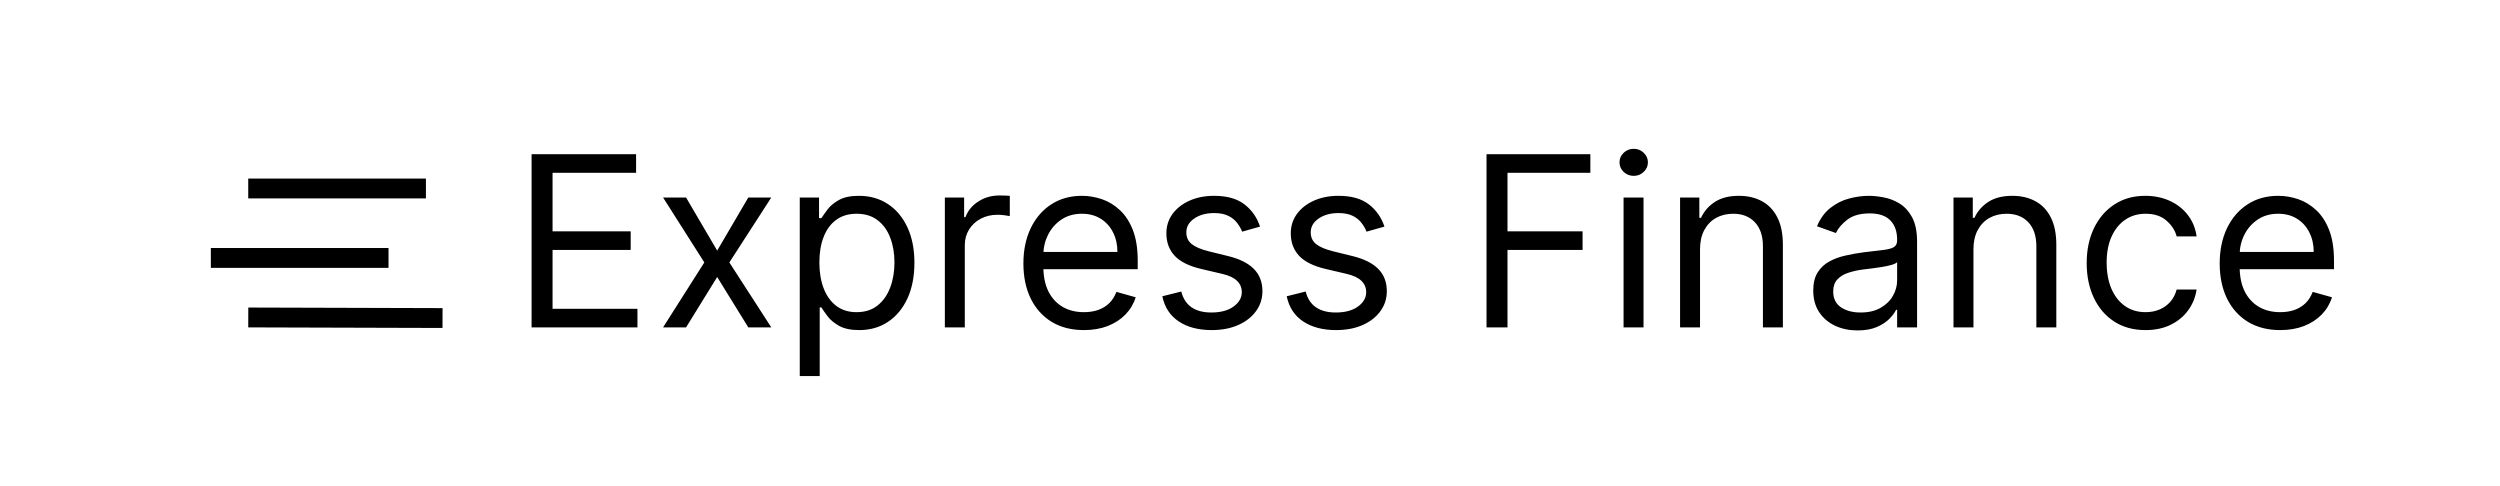 <svg width="252" height="49" viewBox="0 0 252 49" fill="none" xmlns="http://www.w3.org/2000/svg">
<path d="M53.584 33V15.546H64.118V17.421H55.698V23.318H63.573V25.193H55.698V31.125H64.255V33H53.584ZM69.155 19.909L72.292 25.261L75.428 19.909H77.746L73.519 26.454L77.746 33H75.428L72.292 27.921L69.155 33H66.837L70.996 26.454L66.837 19.909H69.155ZM80.616 37.909V19.909H82.559V21.989H82.798C82.946 21.761 83.15 21.472 83.412 21.119C83.679 20.761 84.059 20.443 84.554 20.165C85.054 19.881 85.73 19.739 86.582 19.739C87.684 19.739 88.656 20.014 89.497 20.565C90.338 21.116 90.994 21.898 91.466 22.909C91.937 23.921 92.173 25.114 92.173 26.489C92.173 27.875 91.937 29.077 91.466 30.094C90.994 31.105 90.341 31.889 89.505 32.446C88.67 32.997 87.707 33.273 86.616 33.273C85.775 33.273 85.102 33.133 84.596 32.855C84.091 32.571 83.701 32.25 83.429 31.892C83.156 31.528 82.946 31.227 82.798 30.989H82.627V37.909H80.616ZM82.593 26.454C82.593 27.443 82.738 28.315 83.028 29.071C83.318 29.821 83.741 30.409 84.298 30.835C84.855 31.256 85.537 31.466 86.343 31.466C87.184 31.466 87.886 31.244 88.448 30.801C89.017 30.352 89.443 29.75 89.727 28.994C90.017 28.233 90.162 27.386 90.162 26.454C90.162 25.534 90.02 24.704 89.736 23.966C89.457 23.222 89.034 22.634 88.466 22.202C87.903 21.764 87.196 21.546 86.343 21.546C85.525 21.546 84.838 21.753 84.281 22.168C83.724 22.577 83.304 23.151 83.02 23.889C82.736 24.622 82.593 25.477 82.593 26.454ZM95.241 33V19.909H97.184V21.886H97.321C97.559 21.239 97.991 20.713 98.616 20.31C99.241 19.906 99.946 19.704 100.73 19.704C100.878 19.704 101.062 19.707 101.284 19.713C101.505 19.719 101.673 19.727 101.787 19.739V21.784C101.718 21.767 101.562 21.741 101.318 21.707C101.079 21.668 100.826 21.648 100.559 21.648C99.923 21.648 99.355 21.781 98.855 22.048C98.361 22.31 97.968 22.673 97.679 23.139C97.395 23.599 97.252 24.125 97.252 24.716V33H95.241ZM109.261 33.273C108 33.273 106.912 32.994 105.997 32.438C105.088 31.875 104.386 31.091 103.892 30.085C103.403 29.074 103.159 27.898 103.159 26.557C103.159 25.216 103.403 24.034 103.892 23.011C104.386 21.983 105.074 21.182 105.954 20.608C106.841 20.028 107.875 19.739 109.057 19.739C109.738 19.739 110.412 19.852 111.076 20.079C111.741 20.307 112.346 20.676 112.892 21.188C113.437 21.693 113.872 22.364 114.196 23.199C114.52 24.034 114.682 25.062 114.682 26.284V27.136H104.591V25.398H112.636C112.636 24.659 112.488 24 112.193 23.421C111.903 22.841 111.488 22.384 110.949 22.048C110.414 21.713 109.784 21.546 109.057 21.546C108.255 21.546 107.562 21.744 106.977 22.142C106.397 22.534 105.951 23.046 105.639 23.676C105.326 24.307 105.17 24.983 105.17 25.704V26.864C105.17 27.852 105.341 28.69 105.682 29.378C106.028 30.06 106.508 30.579 107.122 30.938C107.735 31.29 108.449 31.466 109.261 31.466C109.789 31.466 110.267 31.392 110.693 31.244C111.125 31.091 111.497 30.864 111.809 30.562C112.122 30.256 112.363 29.875 112.534 29.421L114.477 29.966C114.272 30.625 113.929 31.204 113.446 31.704C112.963 32.199 112.366 32.585 111.656 32.864C110.946 33.136 110.147 33.273 109.261 33.273ZM127.014 22.841L125.207 23.352C125.093 23.051 124.926 22.759 124.704 22.474C124.488 22.185 124.193 21.946 123.818 21.759C123.443 21.571 122.963 21.477 122.378 21.477C121.576 21.477 120.909 21.662 120.375 22.031C119.846 22.395 119.582 22.858 119.582 23.421C119.582 23.921 119.764 24.315 120.128 24.605C120.491 24.895 121.059 25.136 121.832 25.329L123.775 25.807C124.946 26.091 125.818 26.526 126.392 27.111C126.966 27.69 127.253 28.438 127.253 29.352C127.253 30.102 127.037 30.773 126.605 31.364C126.179 31.954 125.582 32.42 124.815 32.761C124.048 33.102 123.156 33.273 122.139 33.273C120.804 33.273 119.699 32.983 118.824 32.403C117.949 31.824 117.395 30.977 117.162 29.864L119.071 29.386C119.253 30.091 119.596 30.619 120.102 30.972C120.613 31.324 121.281 31.5 122.105 31.5C123.042 31.5 123.787 31.301 124.338 30.903C124.895 30.5 125.173 30.017 125.173 29.454C125.173 29 125.014 28.619 124.696 28.312C124.378 28 123.889 27.767 123.23 27.614L121.048 27.102C119.849 26.818 118.968 26.378 118.406 25.781C117.849 25.179 117.571 24.426 117.571 23.523C117.571 22.784 117.778 22.131 118.193 21.562C118.613 20.994 119.184 20.548 119.906 20.224C120.633 19.901 121.457 19.739 122.378 19.739C123.673 19.739 124.69 20.023 125.429 20.591C126.173 21.159 126.701 21.909 127.014 22.841ZM139.553 22.841L137.746 23.352C137.632 23.051 137.465 22.759 137.243 22.474C137.027 22.185 136.732 21.946 136.357 21.759C135.982 21.571 135.502 21.477 134.917 21.477C134.115 21.477 133.448 21.662 132.914 22.031C132.385 22.395 132.121 22.858 132.121 23.421C132.121 23.921 132.303 24.315 132.667 24.605C133.03 24.895 133.598 25.136 134.371 25.329L136.314 25.807C137.485 26.091 138.357 26.526 138.931 27.111C139.505 27.69 139.792 28.438 139.792 29.352C139.792 30.102 139.576 30.773 139.144 31.364C138.718 31.954 138.121 32.42 137.354 32.761C136.587 33.102 135.695 33.273 134.678 33.273C133.343 33.273 132.238 32.983 131.363 32.403C130.488 31.824 129.934 30.977 129.701 29.864L131.61 29.386C131.792 30.091 132.135 30.619 132.641 30.972C133.152 31.324 133.82 31.5 134.644 31.5C135.581 31.5 136.326 31.301 136.877 30.903C137.434 30.5 137.712 30.017 137.712 29.454C137.712 29 137.553 28.619 137.235 28.312C136.917 28 136.428 27.767 135.769 27.614L133.587 27.102C132.388 26.818 131.507 26.378 130.945 25.781C130.388 25.179 130.11 24.426 130.11 23.523C130.11 22.784 130.317 22.131 130.732 21.562C131.152 20.994 131.723 20.548 132.445 20.224C133.172 19.901 133.996 19.739 134.917 19.739C136.212 19.739 137.229 20.023 137.968 20.591C138.712 21.159 139.24 21.909 139.553 22.841ZM149.842 33V15.546H160.308V17.421H151.956V23.318H159.524V25.193H151.956V33H149.842ZM163.655 33V19.909H165.667V33H163.655ZM164.678 17.727C164.286 17.727 163.948 17.594 163.664 17.327C163.385 17.06 163.246 16.739 163.246 16.364C163.246 15.989 163.385 15.668 163.664 15.401C163.948 15.133 164.286 15 164.678 15C165.07 15 165.405 15.133 165.684 15.401C165.968 15.668 166.11 15.989 166.11 16.364C166.11 16.739 165.968 17.06 165.684 17.327C165.405 17.594 165.07 17.727 164.678 17.727ZM171.362 25.125V33H169.351V19.909H171.294V21.954H171.464C171.771 21.29 172.237 20.756 172.862 20.352C173.487 19.943 174.294 19.739 175.282 19.739C176.169 19.739 176.944 19.921 177.609 20.284C178.274 20.642 178.791 21.188 179.16 21.921C179.53 22.648 179.714 23.568 179.714 24.682V33H177.703V24.818C177.703 23.79 177.436 22.989 176.902 22.415C176.368 21.835 175.635 21.546 174.703 21.546C174.061 21.546 173.487 21.685 172.981 21.963C172.481 22.241 172.086 22.648 171.797 23.182C171.507 23.716 171.362 24.364 171.362 25.125ZM187.242 33.307C186.412 33.307 185.659 33.151 184.983 32.838C184.307 32.52 183.77 32.062 183.373 31.466C182.975 30.864 182.776 30.136 182.776 29.284C182.776 28.534 182.924 27.926 183.219 27.46C183.515 26.989 183.909 26.619 184.404 26.352C184.898 26.085 185.444 25.886 186.04 25.756C186.642 25.619 187.248 25.511 187.856 25.432C188.651 25.329 189.296 25.253 189.79 25.202C190.29 25.145 190.654 25.051 190.881 24.921C191.114 24.79 191.231 24.562 191.231 24.239V24.171C191.231 23.329 191 22.676 190.54 22.21C190.086 21.744 189.395 21.511 188.469 21.511C187.509 21.511 186.756 21.722 186.211 22.142C185.665 22.562 185.282 23.011 185.06 23.489L183.151 22.807C183.492 22.011 183.946 21.392 184.515 20.949C185.088 20.5 185.713 20.188 186.39 20.011C187.071 19.829 187.742 19.739 188.401 19.739C188.821 19.739 189.304 19.79 189.85 19.892C190.401 19.989 190.932 20.19 191.444 20.497C191.961 20.804 192.39 21.267 192.731 21.886C193.071 22.506 193.242 23.335 193.242 24.375V33H191.231V31.227H191.128C190.992 31.511 190.765 31.815 190.446 32.139C190.128 32.463 189.705 32.739 189.177 32.966C188.648 33.193 188.003 33.307 187.242 33.307ZM187.549 31.5C188.344 31.5 189.015 31.344 189.56 31.031C190.111 30.719 190.526 30.315 190.804 29.821C191.088 29.327 191.231 28.807 191.231 28.261V26.421C191.145 26.523 190.958 26.616 190.668 26.702C190.384 26.781 190.054 26.852 189.679 26.915C189.31 26.972 188.949 27.023 188.597 27.068C188.25 27.108 187.969 27.142 187.753 27.171C187.231 27.239 186.742 27.349 186.287 27.503C185.838 27.651 185.475 27.875 185.196 28.176C184.924 28.472 184.787 28.875 184.787 29.386C184.787 30.085 185.046 30.614 185.563 30.972C186.086 31.324 186.748 31.5 187.549 31.5ZM198.924 25.125V33H196.913V19.909H198.856V21.954H199.027C199.333 21.29 199.799 20.756 200.424 20.352C201.049 19.943 201.856 19.739 202.845 19.739C203.731 19.739 204.507 19.921 205.172 20.284C205.836 20.642 206.353 21.188 206.723 21.921C207.092 22.648 207.277 23.568 207.277 24.682V33H205.265V24.818C205.265 23.79 204.998 22.989 204.464 22.415C203.93 21.835 203.197 21.546 202.265 21.546C201.623 21.546 201.049 21.685 200.544 21.963C200.044 22.241 199.649 22.648 199.359 23.182C199.069 23.716 198.924 24.364 198.924 25.125ZM216.27 33.273C215.043 33.273 213.986 32.983 213.1 32.403C212.213 31.824 211.532 31.026 211.054 30.009C210.577 28.991 210.338 27.829 210.338 26.523C210.338 25.193 210.583 24.02 211.071 23.003C211.566 21.98 212.253 21.182 213.134 20.608C214.02 20.028 215.054 19.739 216.236 19.739C217.157 19.739 217.986 19.909 218.725 20.25C219.463 20.591 220.069 21.068 220.54 21.682C221.012 22.296 221.304 23.011 221.418 23.829H219.407C219.253 23.233 218.912 22.704 218.384 22.244C217.861 21.778 217.157 21.546 216.27 21.546C215.486 21.546 214.799 21.75 214.208 22.159C213.623 22.562 213.165 23.134 212.836 23.872C212.512 24.605 212.35 25.466 212.35 26.454C212.35 27.466 212.509 28.347 212.827 29.097C213.151 29.847 213.606 30.429 214.191 30.844C214.782 31.259 215.475 31.466 216.27 31.466C216.793 31.466 217.267 31.375 217.694 31.193C218.12 31.011 218.481 30.75 218.776 30.409C219.071 30.068 219.282 29.659 219.407 29.182H221.418C221.304 29.954 221.023 30.651 220.574 31.27C220.131 31.884 219.543 32.372 218.81 32.736C218.083 33.094 217.236 33.273 216.27 33.273ZM229.847 33.273C228.586 33.273 227.498 32.994 226.583 32.438C225.674 31.875 224.972 31.091 224.478 30.085C223.989 29.074 223.745 27.898 223.745 26.557C223.745 25.216 223.989 24.034 224.478 23.011C224.972 21.983 225.659 21.182 226.54 20.608C227.427 20.028 228.461 19.739 229.642 19.739C230.324 19.739 230.998 19.852 231.662 20.079C232.327 20.307 232.932 20.676 233.478 21.188C234.023 21.693 234.458 22.364 234.782 23.199C235.106 24.034 235.267 25.062 235.267 26.284V27.136H225.177V25.398H233.222C233.222 24.659 233.074 24 232.779 23.421C232.489 22.841 232.074 22.384 231.534 22.048C231 21.713 230.37 21.546 229.642 21.546C228.841 21.546 228.148 21.744 227.563 22.142C226.983 22.534 226.537 23.046 226.225 23.676C225.912 24.307 225.756 24.983 225.756 25.704V26.864C225.756 27.852 225.927 28.69 226.267 29.378C226.614 30.06 227.094 30.579 227.708 30.938C228.321 31.29 229.034 31.466 229.847 31.466C230.375 31.466 230.853 31.392 231.279 31.244C231.711 31.091 232.083 30.864 232.395 30.562C232.708 30.256 232.949 29.875 233.12 29.421L235.063 29.966C234.858 30.625 234.515 31.204 234.032 31.704C233.549 32.199 232.952 32.585 232.242 32.864C231.532 33.136 230.733 33.273 229.847 33.273Z" fill="black"/>
<line x1="25.023" y1="19" x2="42.933" y2="19" stroke="black" stroke-width="2"/>
<line x1="21.253" y1="26" x2="39.163" y2="26" stroke="black" stroke-width="2"/>
<line y1="-1" x2="19.581" y2="-1" transform="matrix(1 0.003 -0.003 1 25.023 33)" stroke="black" stroke-width="2"/>
</svg>
